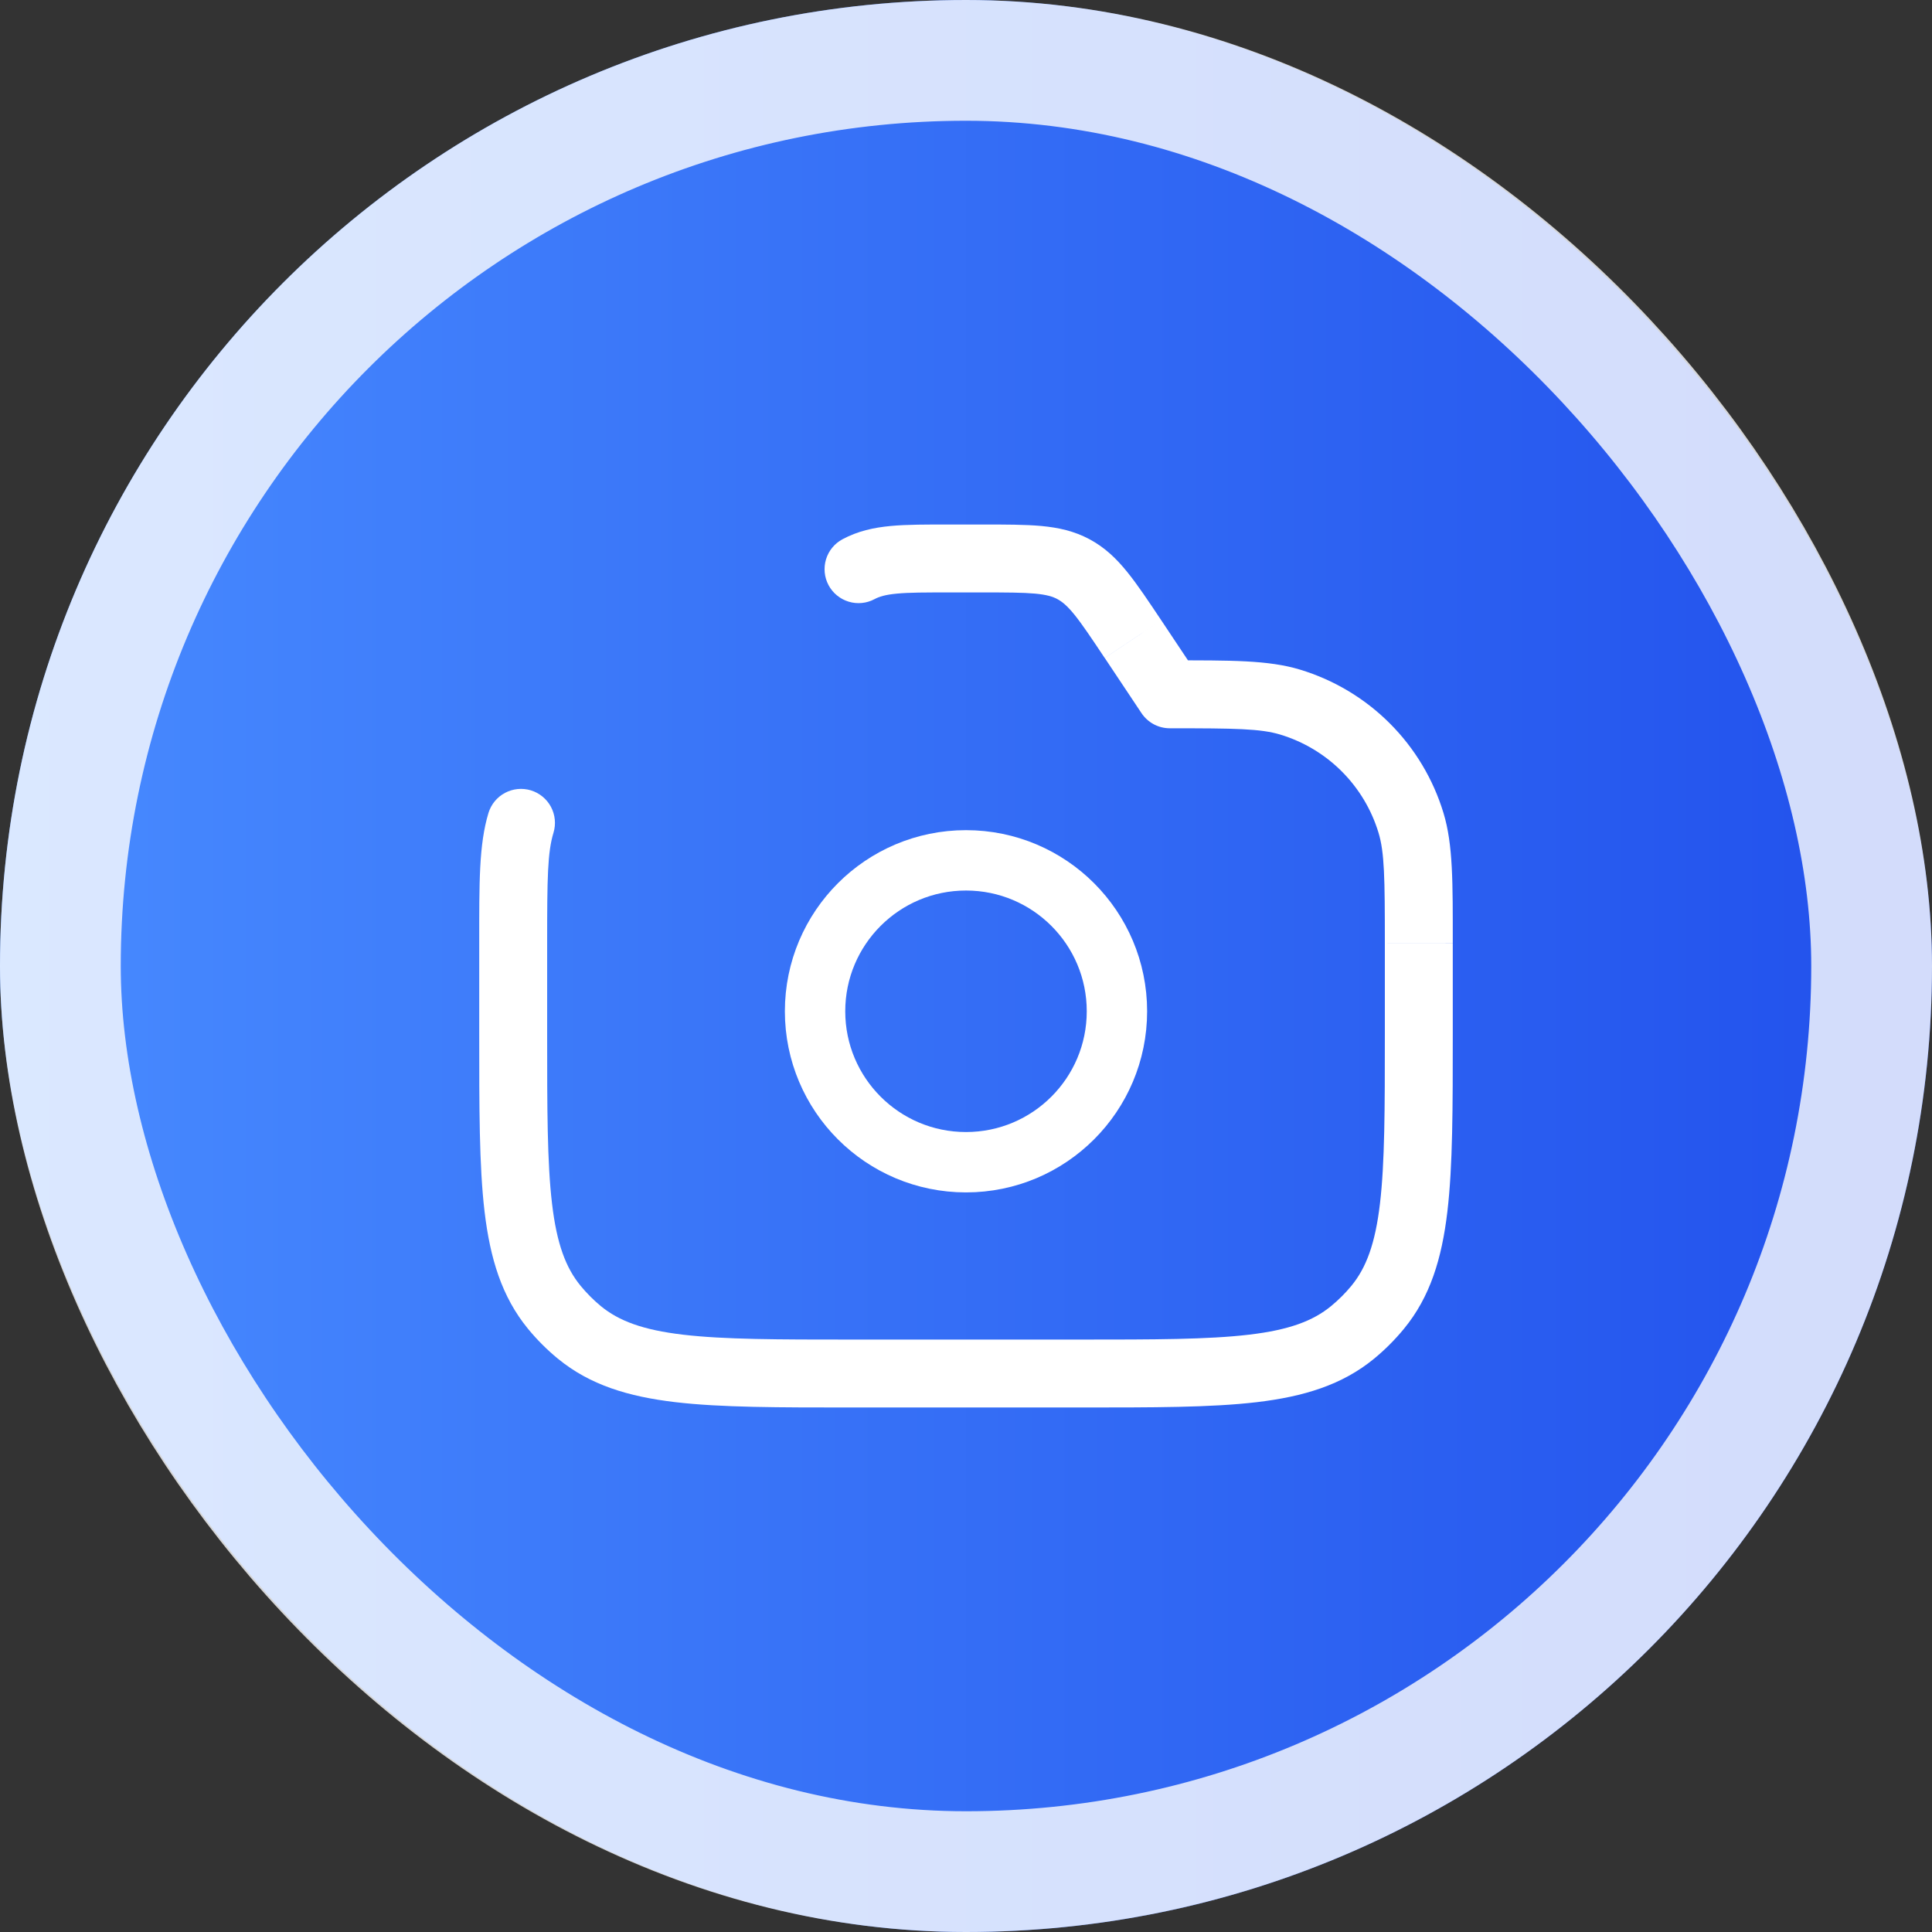 <svg width="64" height="64" viewBox="0 0 64 64" fill="none" xmlns="http://www.w3.org/2000/svg">
<rect x="0" y="0" width="64" height="64" fill="#333333" stroke="none"/>
<rect width="64" height="64" rx="32" fill="url(#paint0_linear_114_786)"/>
<rect x="2" y="2" width="60" height="60" rx="30" stroke="white" stroke-opacity="0.8" stroke-width="4"/>
<path d="M38.75 23V24.125C38.565 24.125 38.382 24.079 38.219 23.992C38.056 23.904 37.917 23.778 37.814 23.624L38.75 23ZM28.97 19.847C28.707 19.988 28.398 20.018 28.113 19.931C27.972 19.888 27.84 19.818 27.726 19.724C27.612 19.631 27.517 19.515 27.447 19.385C27.378 19.255 27.334 19.112 27.32 18.965C27.306 18.818 27.32 18.669 27.363 18.528C27.406 18.387 27.476 18.255 27.57 18.141C27.664 18.027 27.779 17.932 27.909 17.863L28.97 19.847ZM16.181 26.931C16.268 26.646 16.464 26.406 16.728 26.266C16.991 26.125 17.299 26.095 17.585 26.181C17.871 26.268 18.11 26.465 18.251 26.728C18.391 26.991 18.422 27.3 18.335 27.585L16.181 26.931ZM18.125 31.25V34.25H15.875V31.25H18.125ZM28.25 44.375H35.75V46.625H28.25V44.375ZM45.875 34.25V31.25H48.125V34.25H45.875ZM31.46 17.375H32.54V19.625H31.46V17.375ZM38.468 20.547L39.687 22.376L37.814 23.624L36.596 21.796L38.468 20.547ZM32.54 17.375C33.305 17.375 33.956 17.375 34.496 17.424C35.06 17.477 35.583 17.59 36.092 17.863L35.03 19.847C34.877 19.765 34.676 19.7 34.287 19.664C33.875 19.627 33.347 19.625 32.54 19.625V17.375ZM36.594 21.796C36.147 21.125 35.853 20.686 35.594 20.364C35.348 20.061 35.183 19.93 35.028 19.847L36.092 17.863C36.602 18.136 36.986 18.508 37.341 18.948C37.683 19.369 38.043 19.912 38.468 20.547L36.594 21.796ZM45.875 31.25C45.875 29.075 45.863 28.236 45.665 27.585L47.817 26.93C48.137 27.982 48.125 29.237 48.125 31.248L45.875 31.25ZM38.75 21.875C40.761 21.875 42.017 21.863 43.068 22.183L42.414 24.335C41.763 24.137 40.925 24.125 38.75 24.125V21.875ZM45.665 27.585C45.432 26.818 45.014 26.12 44.447 25.553C43.88 24.986 43.182 24.568 42.414 24.335L43.068 22.183C44.189 22.523 45.21 23.134 46.038 23.962C46.866 24.79 47.477 25.809 47.817 26.93L45.665 27.585ZM35.75 44.375C38.243 44.375 40.014 44.373 41.373 44.213C42.707 44.056 43.494 43.757 44.091 43.268L45.519 45.008C44.456 45.881 43.184 46.264 41.637 46.448C40.115 46.628 38.187 46.625 35.75 46.625V44.375ZM48.125 34.25C48.125 36.688 48.126 38.615 47.946 40.138C47.763 41.682 47.381 42.958 46.506 44.02L44.768 42.593C45.257 41.996 45.555 41.207 45.713 39.873C45.873 38.514 45.875 36.743 45.875 34.25H48.125ZM44.091 43.268C44.338 43.065 44.565 42.839 44.768 42.593L46.506 44.02C46.209 44.38 45.881 44.71 45.519 45.008L44.091 43.268ZM18.125 34.25C18.125 36.743 18.126 38.514 18.287 39.873C18.444 41.207 18.743 41.996 19.232 42.593L17.492 44.02C16.619 42.956 16.236 41.684 16.052 40.138C15.872 38.615 15.875 36.688 15.875 34.25H18.125ZM28.25 46.625C25.812 46.625 23.885 46.627 22.362 46.447C20.817 46.264 19.542 45.881 18.48 45.007L19.905 43.268C20.502 43.757 21.293 44.056 22.626 44.213C23.985 44.373 25.757 44.375 28.25 44.375V46.625ZM19.232 42.593C19.435 42.839 19.659 43.065 19.905 43.268L18.48 45.008C18.119 44.711 17.79 44.382 17.492 44.02L19.232 42.593ZM31.46 19.625C30.653 19.625 30.125 19.625 29.712 19.664C29.324 19.7 29.124 19.765 28.97 19.847L27.909 17.863C28.419 17.591 28.94 17.477 29.504 17.424C30.044 17.373 30.693 17.375 31.46 17.375V19.625ZM15.875 31.25C15.875 29.238 15.863 27.983 16.181 26.931L18.335 27.585C18.137 28.236 18.125 29.075 18.125 31.25H15.875Z" fill="white"/>
<circle cx="32" cy="33.5" r="5" stroke="white" stroke-width="2"/>
<defs>
<linearGradient id="paint0_linear_114_786" x1="64" y1="32" x2="0" y2="32" gradientUnits="userSpaceOnUse">
<stop stop-color="#2150EC"/>
<stop offset="1" stop-color="#488BFF"/>
</linearGradient>
</defs>
</svg>
